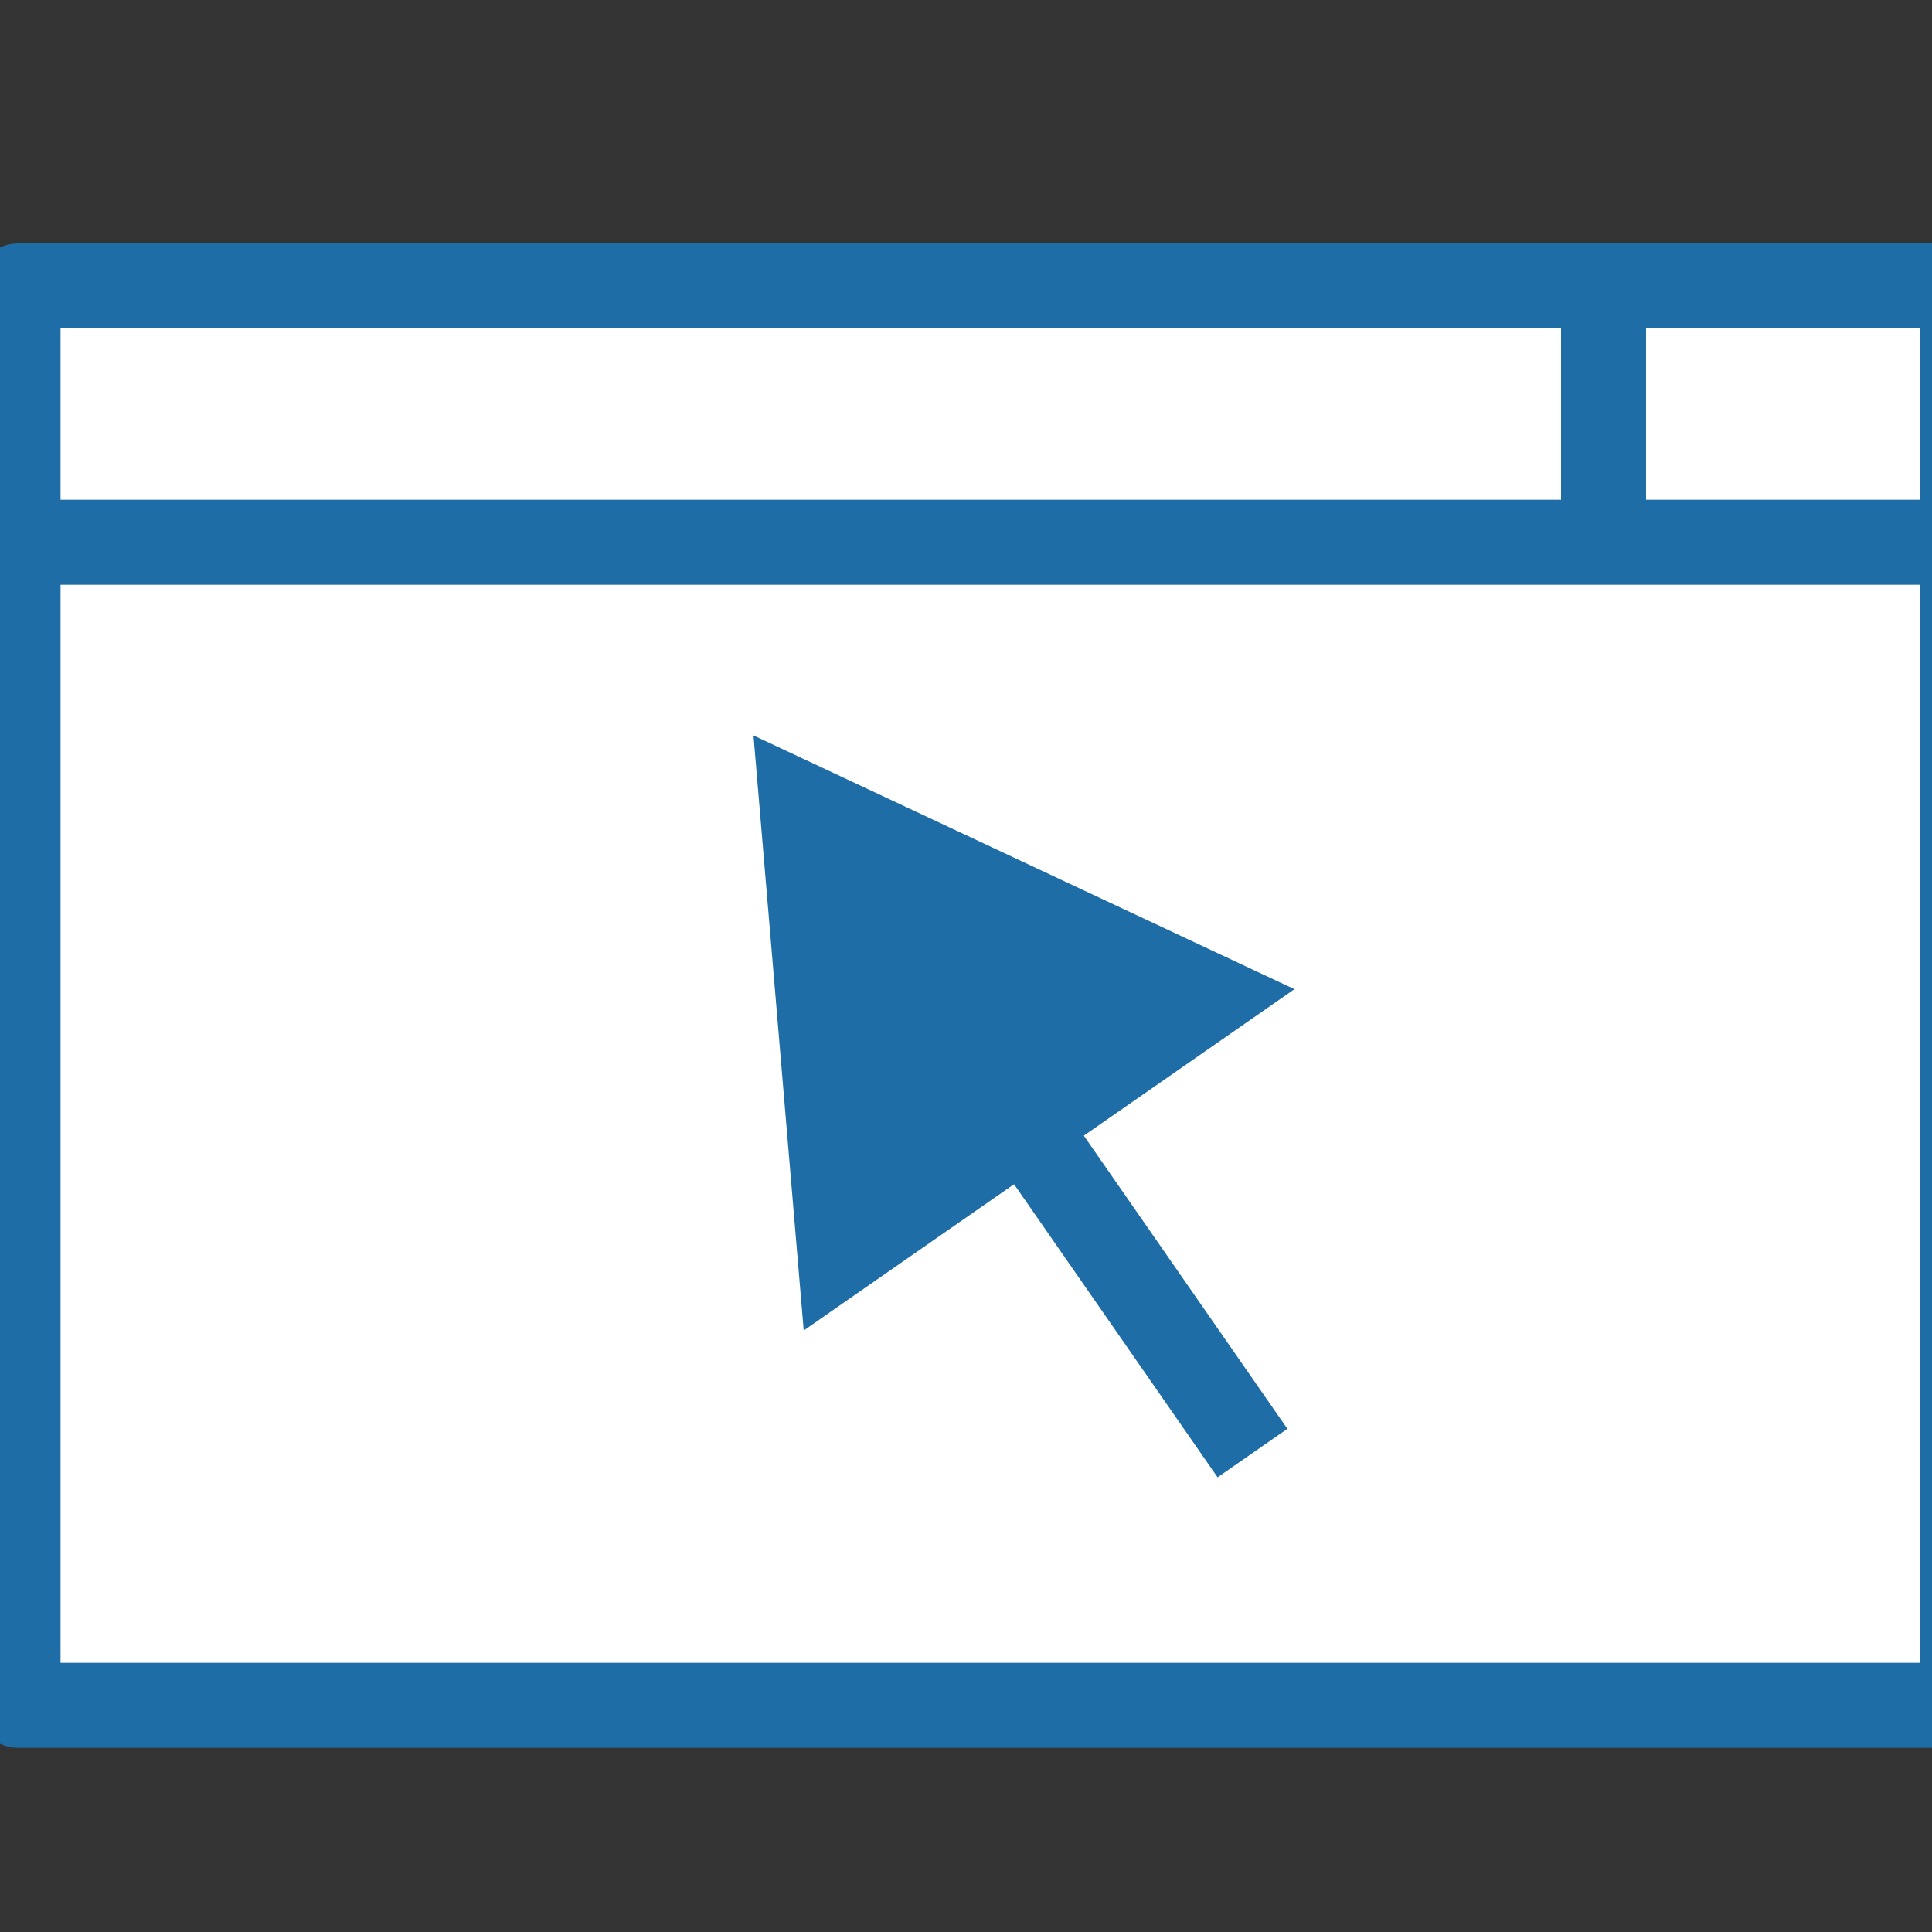 <svg id="icon" baseProfile="basic" xmlns="http://www.w3.org/2000/svg" viewBox="67 67 150 150">
    <rect x="67" y="67" width="150" height="150" fill="#333333" stroke="none"/>
    <switch>
        <g>
            <path fill="#fff" d="M68.4 89.2h151v110.2h-151z" />
            <path d="M219.4 202.7h-151c-1.8 0-3.3-1.5-3.3-3.3V89.2c0-1.8 1.5-3.3 3.3-3.3h151c1.8 0 3.3 1.5 3.3 3.3v110.2c0 1.8-1.5 3.3-3.3 3.3zm-147.7-6.6h144.4V92.5H71.7v103.6z" fill="#1e6da6" />
            <path d="M218.4 112.4h-150c-1.8 0-3.3-1.5-3.3-3.3s1.5-3.3 3.3-3.3h150c1.8 0 3.3 1.5 3.3 3.3s-1.5 3.3-3.3 3.3z" fill="#1e6da6" />
            <g>
                <path d="M191.5 111.1c-1.8 0-3.3-1.5-3.3-3.3V89.2c0-1.8 1.5-3.3 3.3-3.3s3.3 1.5 3.3 3.3v18.6c0 1.8-1.5 3.3-3.3 3.3z" fill="#1e6da6" />
            </g>
            <g>
                <path fill="#1e6da6" d="M141.853 153.36l5.421-3.765 19.679 28.338-5.421 3.765z" />
                <path fill="#1e6da6" d="M129.4 170.3l-3.9-46.2 42 19.7z" />
            </g>
        </g>
    </switch>
</svg>